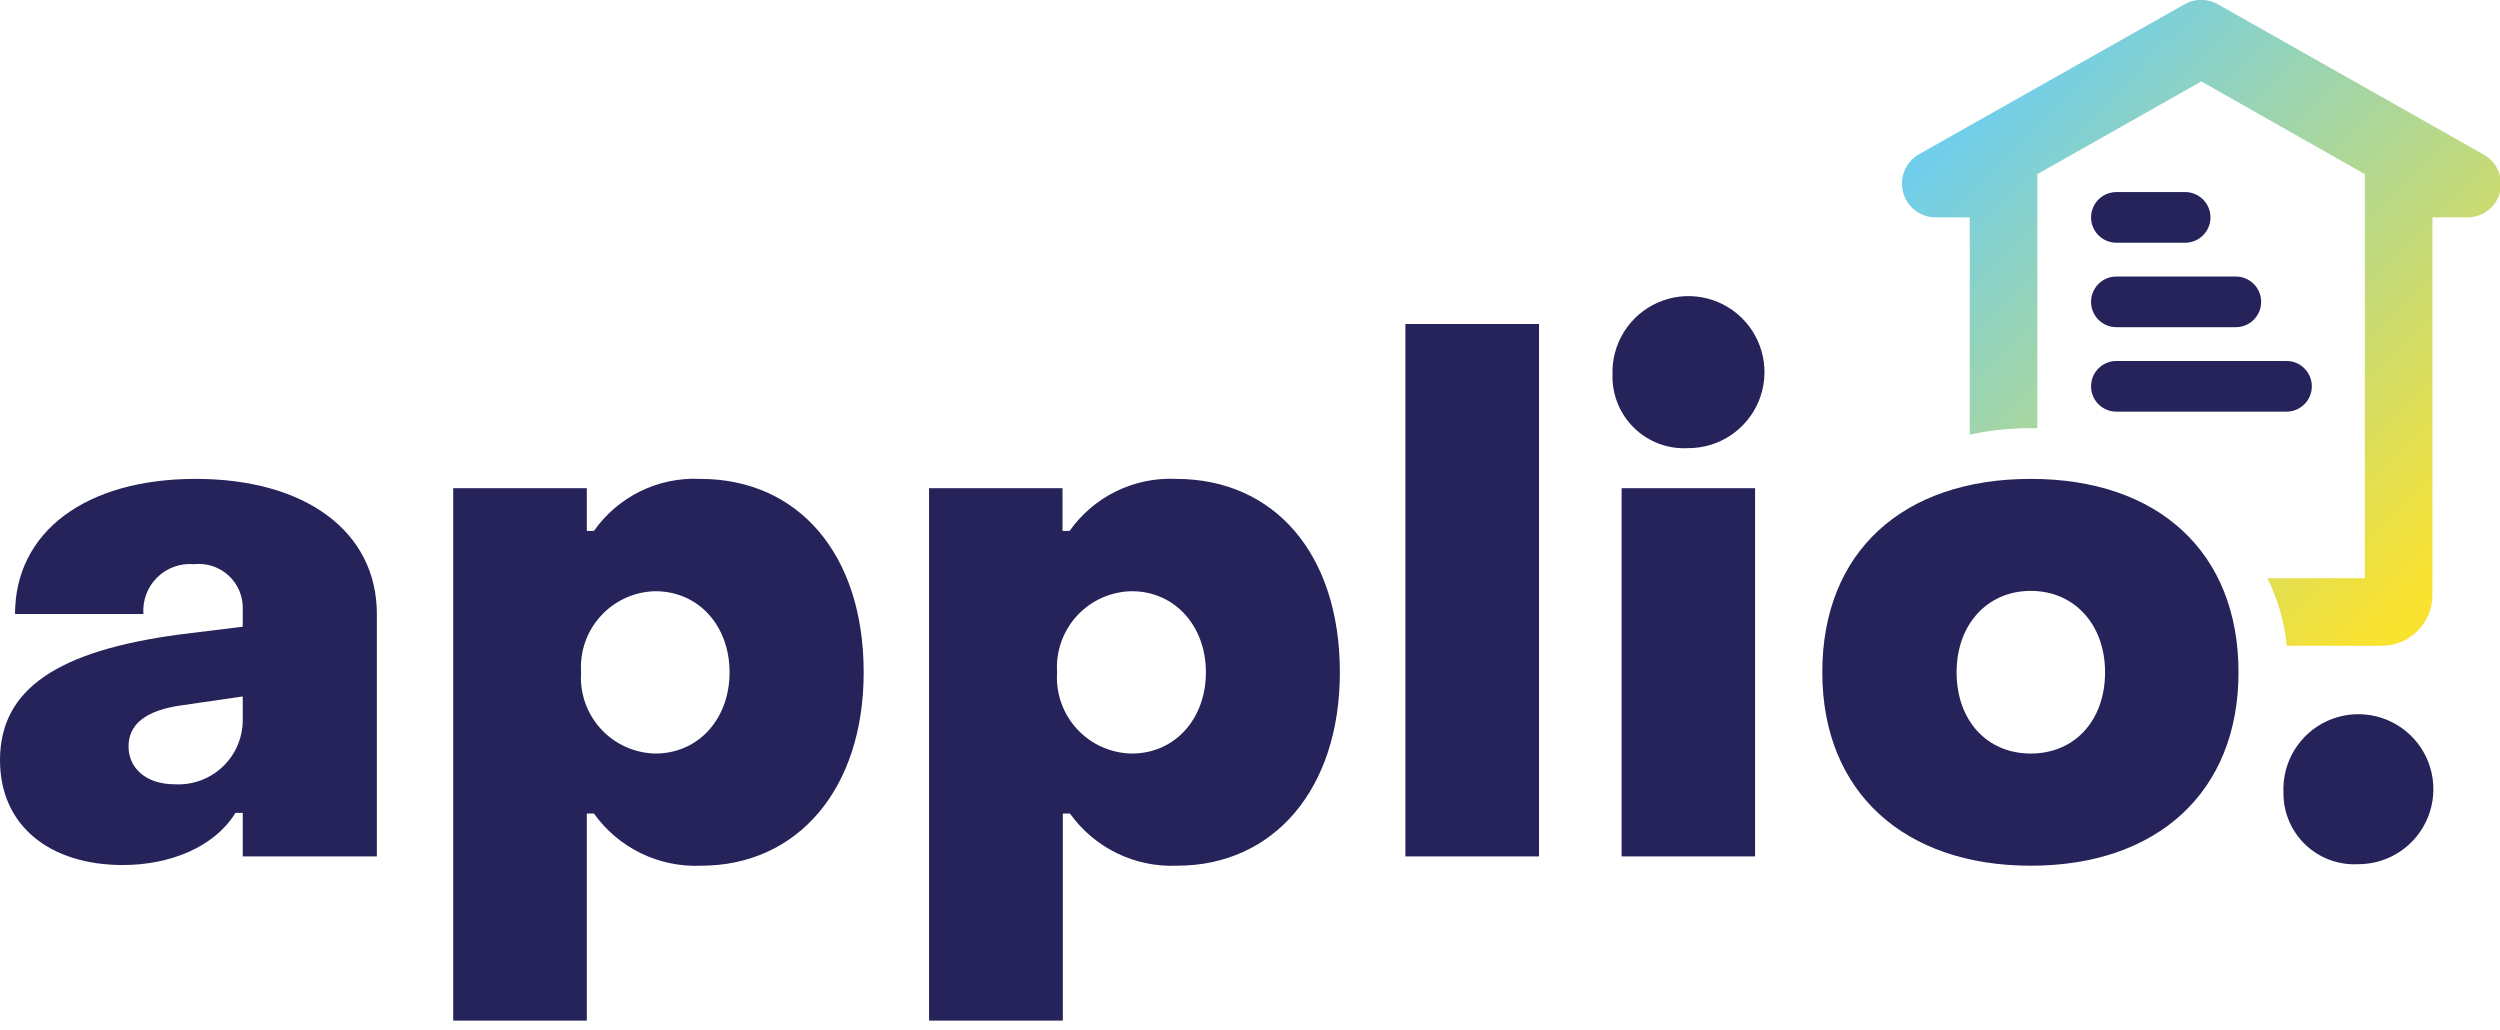 
<svg width="148px" height="61px" viewBox="0 0 148 61" version="1.1" xmlns="http://www.w3.org/2000/svg" xmlns:xlink="http://www.w3.org/1999/xlink">
    <defs>
        <linearGradient x1="21.433%" y1="10.769%" x2="91.602%" y2="86.453%" id="linearGradient-1">
            <stop stop-color="#71CEEA" offset="0%"></stop>
            <stop stop-color="#FAE230" offset="100%"></stop>
        </linearGradient>
    </defs>
    <g id="Maketing-Site" stroke="none" stroke-width="1" fill="none" fill-rule="evenodd">
        <g id="Marketing-Homepage" transform="translate(-1212, -4232)" fill-rule="nonzero">
            <g id="Footer" transform="translate(81, 4231)">
                <g id="Logo" transform="translate(1131, 0)">
                    <path d="M0,46 C0,41.78 3.42,39.54 10.56,38.57 L14.37,38.1 L14.37,37.1 C14.404,36.342 14.104,35.607 13.551,35.088 C12.997,34.569 12.244,34.318 11.49,34.4 C10.683,34.327 9.885,34.613 9.308,35.181 C8.73,35.749 8.431,36.542 8.49,37.35 L0.89,37.35 C0.89,32.49 5.07,29.35 11.58,29.35 C18.09,29.35 22.31,32.47 22.31,37.35 L22.31,51.7 L14.37,51.7 L14.37,49.12 L13.94,49.12 C12.72,51.12 10.1,52.21 7.27,52.21 C3,52.21 0,49.93 0,46 Z M14.37,43.59 L14.37,42.23 L10.86,42.74 C8.54,43.04 7.61,43.93 7.61,45.19 C7.61,46.45 8.61,47.43 10.35,47.43 C11.41,47.489 12.447,47.102 13.21,46.364 C13.974,45.625 14.394,44.602 14.37,43.54 L14.37,43.59 Z" id="Shape" fill="#252359"></path>
                    <path d="M51.13,40.8 C51.13,47.73 47.2,52.25 41.5,52.25 C39,52.36 36.614,51.197 35.16,49.16 L34.74,49.16 L34.74,61.42 L26.83,61.42 L26.83,29.9 L34.74,29.9 L34.74,32.43 L35.16,32.43 C36.591,30.395 38.964,29.233 41.45,29.35 C47.24,29.35 51.13,33.78 51.13,40.8 Z M34.4,40.8 C34.315,42.027 34.736,43.236 35.565,44.145 C36.395,45.053 37.56,45.583 38.79,45.61 C41.37,45.61 43.19,43.54 43.19,40.8 C43.19,38.06 41.37,36 38.79,36 C37.562,36.027 36.398,36.555 35.569,37.462 C34.74,38.368 34.318,39.574 34.4,40.8 L34.4,40.8 Z" id="Shape" fill="#252359"></path>
                    <path d="M79.32,40.8 C79.32,47.73 75.39,52.25 69.68,52.25 C67.18,52.358 64.795,51.196 63.34,49.16 L62.92,49.16 L62.92,61.42 L55,61.42 L55,29.9 L62.9,29.9 L62.9,32.43 L63.32,32.43 C64.757,30.396 67.132,29.235 69.62,29.35 C75.43,29.35 79.32,33.78 79.32,40.8 Z M62.58,40.8 C62.495,42.032 62.92,43.246 63.756,44.155 C64.592,45.065 65.765,45.591 67,45.61 C69.57,45.61 71.39,43.54 71.39,40.8 C71.39,38.06 69.55,36 67,36 C65.767,36.019 64.595,36.544 63.76,37.451 C62.924,38.359 62.498,39.569 62.58,40.8 Z" id="Shape" fill="#252359"></path>
                    <polygon id="Path" fill="#252359" points="83.2 20.18 91.11 20.18 91.11 51.7 83.2 51.7"></polygon>
                    <path d="M95.46,23.18 C95.399,21.346 96.458,19.658 98.136,18.915 C99.814,18.172 101.776,18.523 103.092,19.802 C104.409,21.08 104.817,23.03 104.124,24.73 C103.431,26.429 101.775,27.537 99.94,27.53 C98.755,27.598 97.596,27.166 96.745,26.339 C95.893,25.512 95.427,24.366 95.46,23.18 L95.46,23.18 Z M96,29.9 L103.9,29.9 L103.9,51.7 L96,51.7 L96,29.9 Z" id="Shape" fill="#252359"></path>
                    <path d="M107.88,40.8 C107.88,33.66 112.66,29.35 120.22,29.35 C127.78,29.35 132.52,33.7 132.52,40.8 C132.52,47.9 127.7,52.25 120.22,52.25 C112.74,52.25 107.88,47.9 107.88,40.8 Z M124.62,40.8 C124.62,37.97 122.8,35.98 120.22,35.98 C117.64,35.98 115.83,37.98 115.83,40.8 C115.83,43.62 117.6,45.61 120.22,45.61 C122.84,45.61 124.62,43.63 124.62,40.8 L124.62,40.8 Z" id="Shape" fill="#252359"></path>
                    <path d="M135.18,47.9 C135.107,46.09 136.141,44.416 137.792,43.672 C139.444,42.928 141.383,43.262 142.69,44.516 C143.998,45.771 144.412,47.694 143.736,49.375 C143.061,51.056 141.432,52.159 139.62,52.16 C138.455,52.227 137.314,51.806 136.472,50.998 C135.629,50.189 135.161,49.067 135.18,47.9 Z" id="Path" fill="#26235A"></path>
                    <path d="M147,10.13 L131.31,1.26 C130.691,0.903 129.929,0.903 129.31,1.26 L113.61,10.13 C112.818,10.579 112.429,11.507 112.664,12.387 C112.899,13.267 113.699,13.876 114.61,13.87 L116.61,13.87 L116.61,26.73 C117.799,26.471 119.013,26.344 120.23,26.35 L120.61,26.35 L120.61,13.87 L120.61,13.87 L120.61,11.31 L130.32,5.82 L140,11.31 L140,13.87 L140,13.87 L140,35.23 L134.23,35.23 C134.853,36.482 135.243,37.838 135.38,39.23 L141,39.23 C142.657,39.23 144,37.887 144,36.23 L144,13.87 L146,13.87 C146.933,13.901 147.763,13.282 148,12.38 C148.223,11.489 147.81,10.562 147,10.13 Z" id="Path" fill="url(#linearGradient-1)"></path>
                    <path d="M129.36,15.37 L125.29,15.37 C124.754,15.37 124.259,15.084 123.991,14.62 C123.723,14.156 123.723,13.584 123.991,13.12 C124.259,12.656 124.754,12.37 125.29,12.37 L129.36,12.37 C130.188,12.37 130.86,13.042 130.86,13.87 C130.86,14.698 130.188,15.37 129.36,15.37 L129.36,15.37 Z" id="Path" fill="#252359"></path>
                    <path d="M132.36,20.37 L125.29,20.37 C124.462,20.37 123.79,19.698 123.79,18.87 C123.79,18.042 124.462,17.37 125.29,17.37 L132.36,17.37 C133.188,17.37 133.86,18.042 133.86,18.87 C133.86,19.698 133.188,20.37 132.36,20.37 Z" id="Path" fill="#252359"></path>
                    <path d="M135.36,25.37 L125.29,25.37 C124.462,25.37 123.79,24.698 123.79,23.87 C123.79,23.042 124.462,22.37 125.29,22.37 L135.36,22.37 C136.188,22.37 136.86,23.042 136.86,23.87 C136.86,24.698 136.188,25.37 135.36,25.37 L135.36,25.37 Z" id="Path" fill="#252359"></path>
                </g>
            </g>
        </g>
    </g>
</svg>